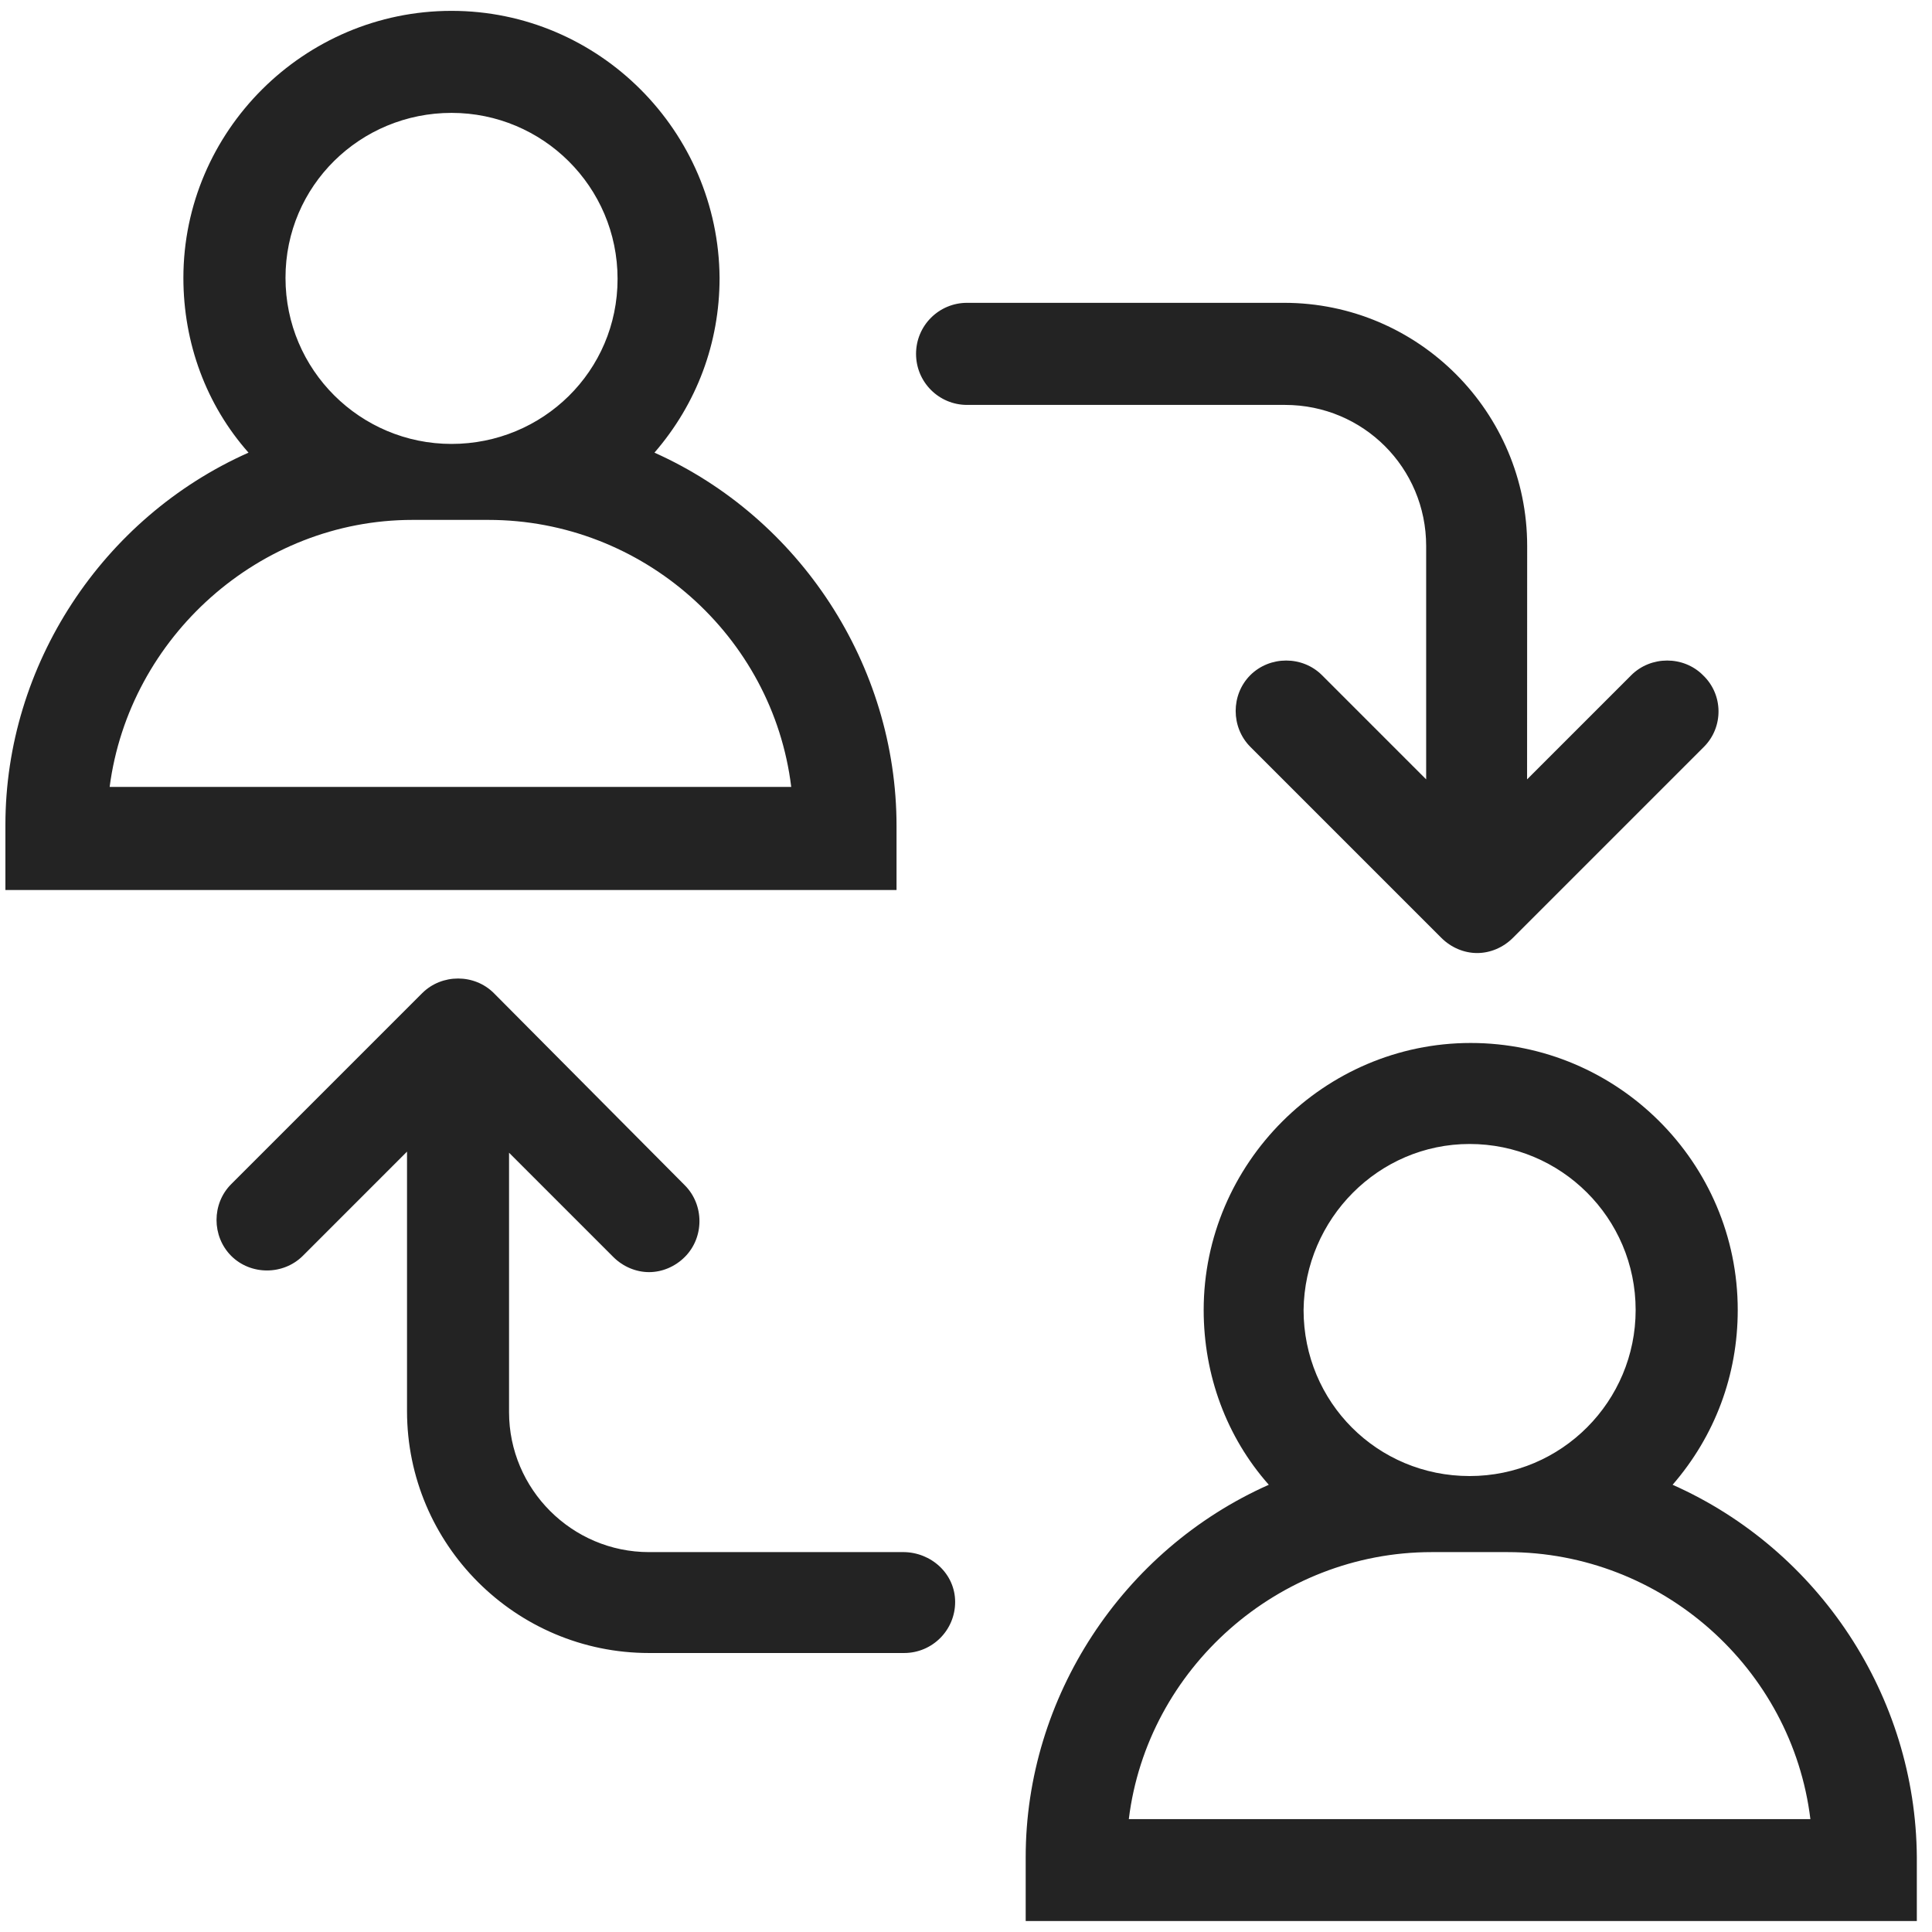 <svg xmlns="http://www.w3.org/2000/svg" width="89" height="89" viewBox="0 0 89 89">
  <g fill="#232323">
    <path d="M30.148 20.852C32.097 18.602 33.148 15.801 33.148 12.801 33.101 6.051 27.601.5 20.8.5 13.999.5 8.448 6.051 8.448 12.801 8.448 15.801 9.499 18.653 11.448 20.852 4.698 23.852.249 30.653.249 38L.249 41 41.3 41 41.3 38.051C41.3 30.648 36.851 23.852 30.148 20.852L30.148 20.852zM19 23.95L22.5 23.95C29.602 23.95 35.602 29.301 36.449 36.251L5.051 36.251C5.949 29.352 11.949 23.95 19 23.95L19 23.95zM20.801 5.2C25 5.2 28.449 8.598 28.449 12.848 28.449 17.102 25 20.45 20.801 20.45 16.602 20.45 13.152 17.051 13.152 12.801 13.148 8.551 16.602 5.2 20.801 5.2zM77.051 68.398C79 66.148 80.051 63.347 80.051 60.347 80.051 53.546 74.5 48.046 67.75 48.046 61 48.046 55.449 53.597 55.449 60.347 55.449 63.347 56.5 66.199 58.449 68.398 51.699 71.398 47.25 78.199 47.25 85.546L47.25 88.495 88.301 88.495 88.301 85.546C88.25 78.148 83.801 71.398 77.051 68.398zM67.699 52.699C71.899 52.699 75.348 56.097 75.348 60.347 75.348 64.547 71.949 67.996 67.699 67.996 63.449 67.996 60.051 64.597 60.051 60.347 60.102 56.148 63.5 52.699 67.699 52.699L67.699 52.699zM65.949 71.5L69.449 71.5C76.551 71.5 82.551 76.852 83.398 83.801L52 83.801C52.852 76.852 58.899 71.5 65.949 71.5zM41.602 71.5L29.899 71.5C26.348 71.5 23.45 68.602 23.45 65.051L23.45 53.102 28.251 57.903C28.7 58.352 29.301 58.602 29.899 58.602 30.501 58.602 31.098 58.352 31.547 57.903 32.446 57.004 32.446 55.504 31.547 54.602L22.75 45.75C21.852 44.852 20.352 44.852 19.45 45.75L10.649 54.551C9.75 55.449 9.75 56.949 10.649 57.852 11.547 58.75 13.047 58.75 13.95 57.852L18.75 53.051 18.75 65C18.75 71.148 23.75 76.148 29.898 76.148L41.648 76.148C42.949 76.148 44 75.097 44 73.796 44 72.499 42.898 71.499 41.602 71.499L41.602 71.5zM78.449 31.102C77.551 30.204 76.051 30.204 75.148 31.102L70.347 35.903 70.351 25.149C70.351 19 65.351 13.95 59.152 13.95L44.55 13.95C43.25 13.95 42.199 15.001 42.199 16.301 42.199 17.602 43.25 18.653 44.55 18.653L59.198 18.653C62.8 18.653 65.698 21.551 65.698 25.153L65.698 35.903 60.898 31.102C59.999 30.204 58.499 30.204 57.597 31.102 56.698 32.001 56.698 33.501 57.597 34.403L66.398 43.204C66.847 43.653 67.448 43.903 68.046 43.903 68.647 43.903 69.245 43.653 69.694 43.204L78.495 34.403C79.397 33.501 79.397 32.001 78.448 31.102L78.449 31.102z"/>
  </g>
</svg>
